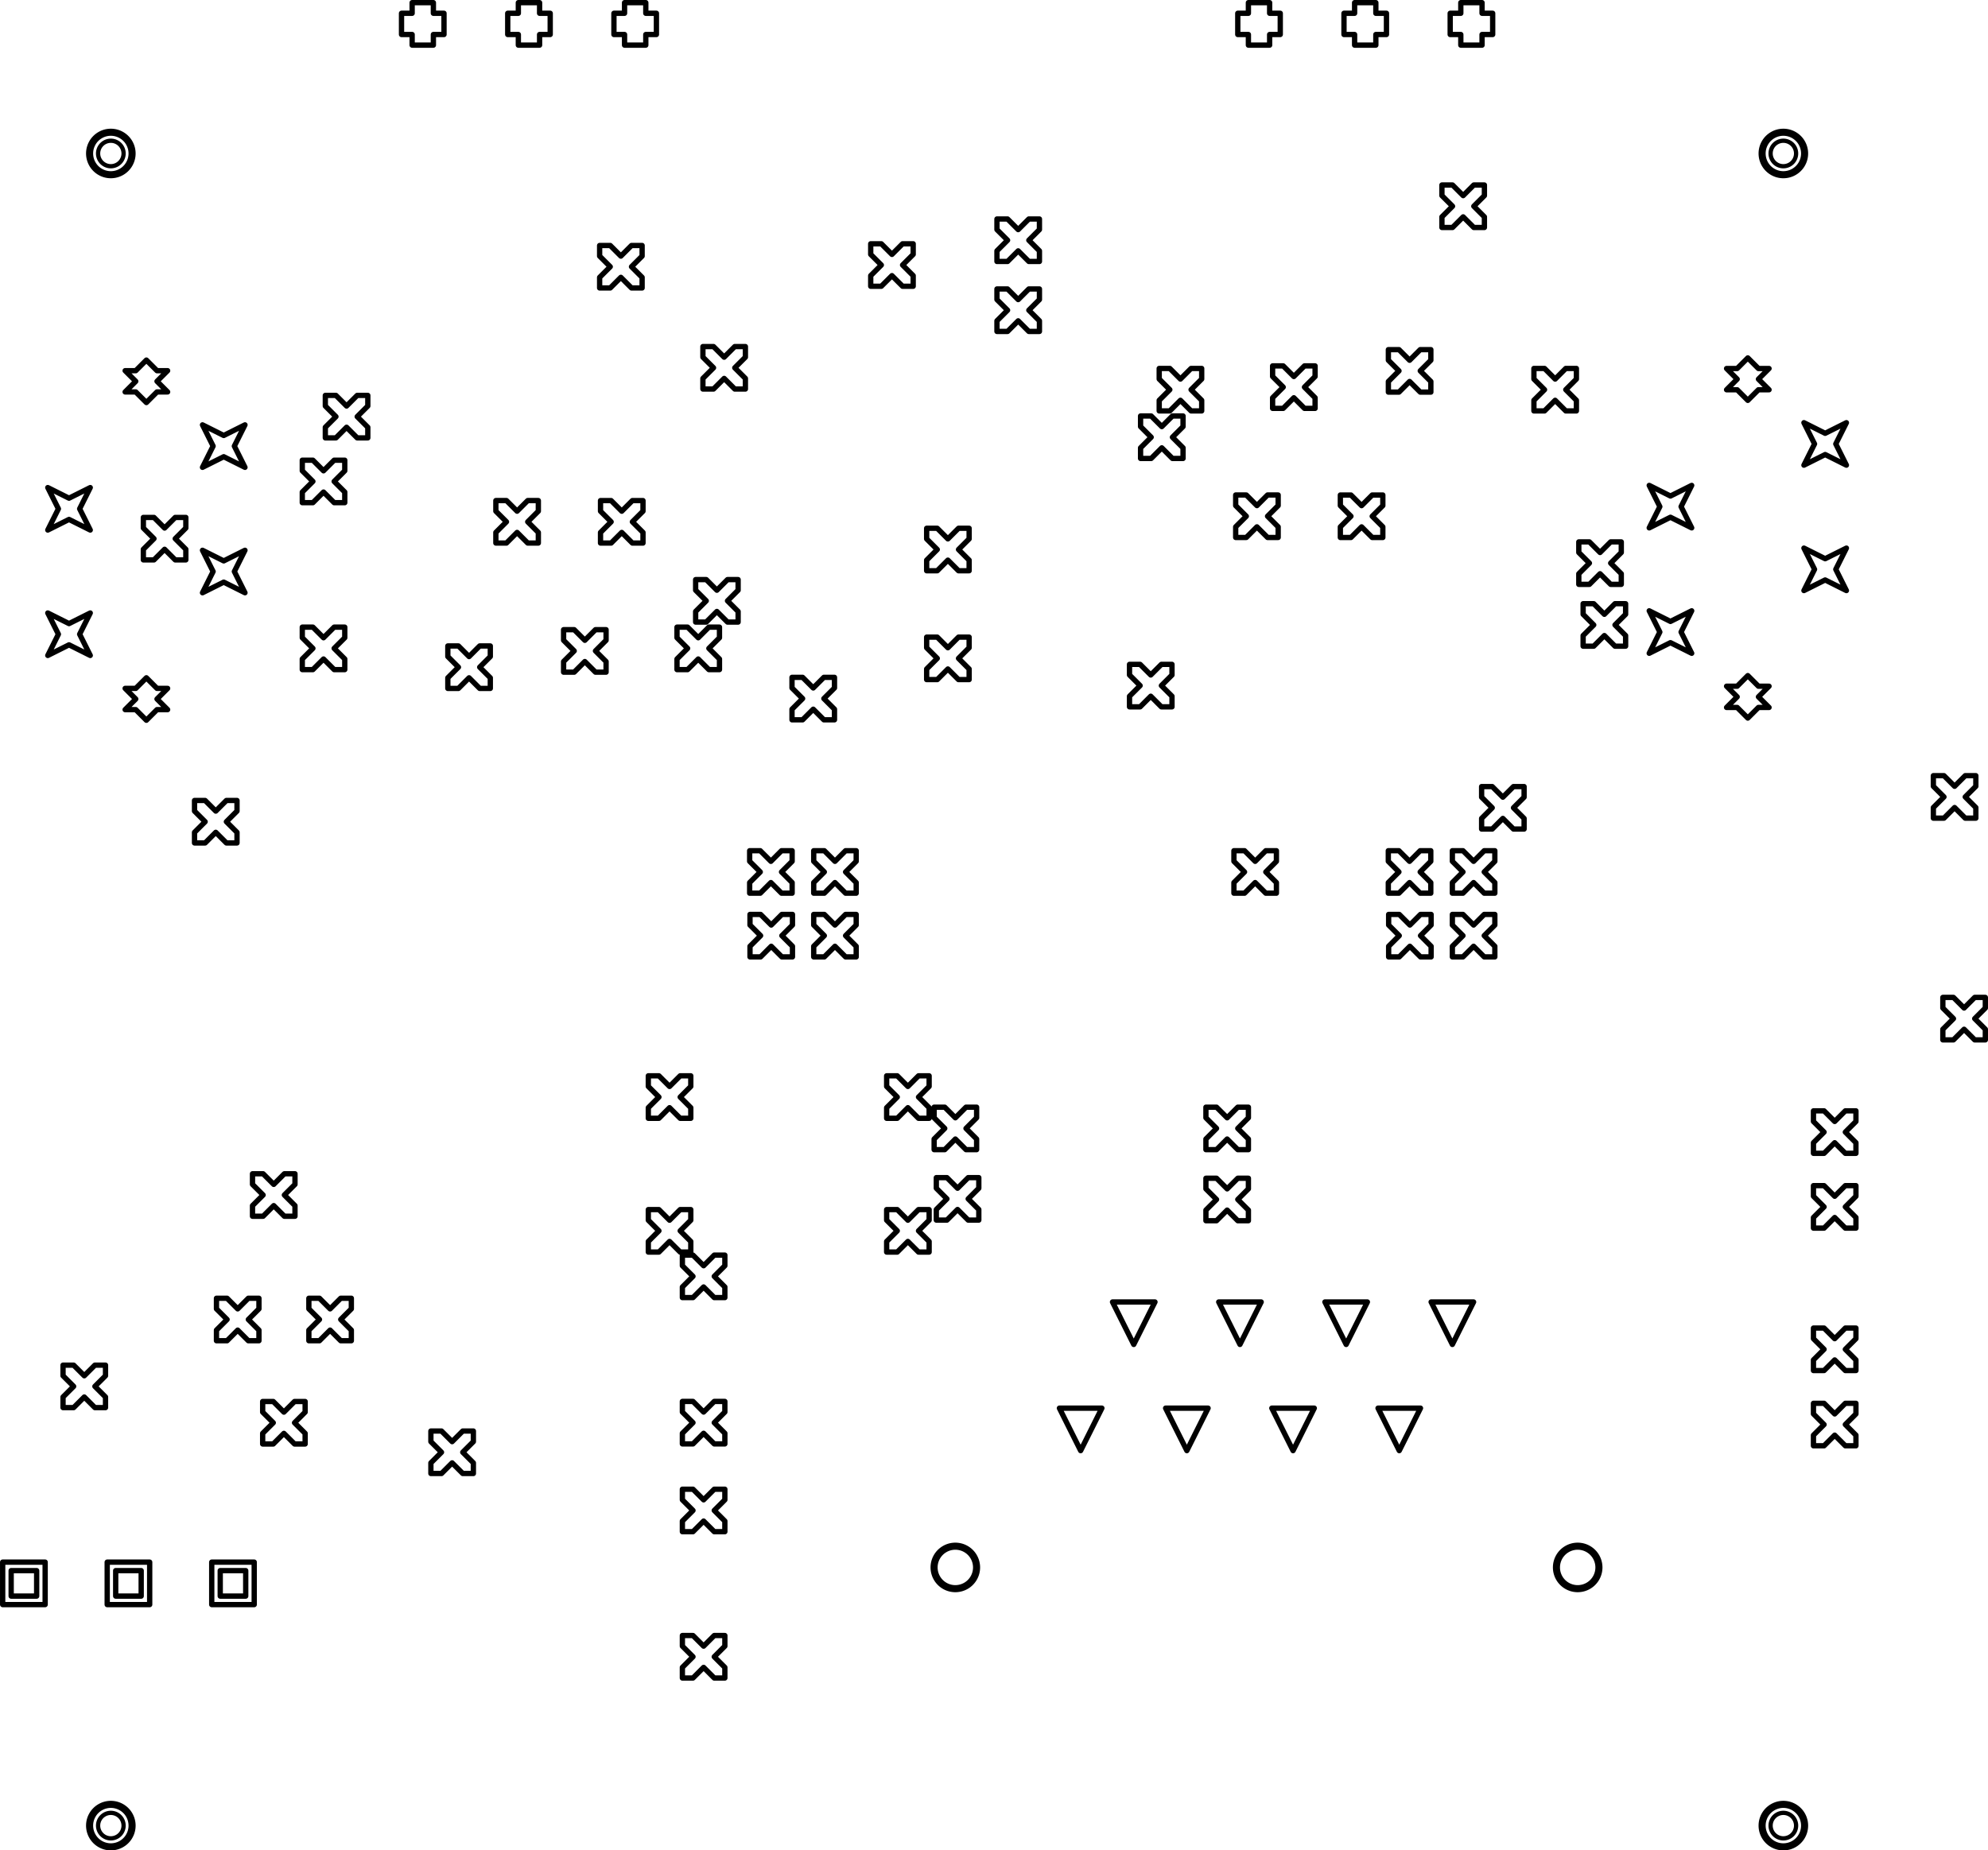 <svg version="1.1" xmlns="http://www.w3.org/2000/svg" xmlns:xlink="http://www.w3.org/1999/xlink" stroke-linecap="round" stroke-linejoin="round" stroke-width="0" fill-rule="evenodd" width="47.545mm" height="44.264mm" viewBox="2349.5 4407.335 47544.55 44264.165" id="h7tMjHDIh00E00jFbsdx"><g transform="translate(0,53078.835) scale(1,-1)" fill="currentColor" stroke="currentColor"><path d="M 28194 13970 27686 14986 28702 14986 28194 13970 M 29464 16510 28956 17526 29972 17526 29464 16510 M 30734 13970 30226 14986 31242 14986 30734 13970 M 32004 16510 31496 17526 32512 17526 32004 16510 M 33274 13970 32766 14986 33782 14986 33274 13970 M 34544 16510 34036 17526 35052 17526 34544 16510 M 35814 13970 35306 14986 36322 14986 35814 13970 M 37084 16510 36576 17526 37592 17526 37084 16510 M 7413 10287 7413 11303 8429 11303 8429 10287 7413 10287 M 7616.2 10490.2 7616.2 11099.8 8225.8 11099.8 8225.8 10490.2 7616.2 10490.2 M 4913 10287 4913 11303 5929 11303 5929 10287 4913 10287 M 5116.2 10490.2 5116.2 11099.8 5725.8 11099.8 5725.8 10490.2 5116.2 10490.2 M 2413 10287 2413 11303 3429 11303 3429 10287 2413 10287 M 2616.2 10490.2 2616.2 11099.8 3225.8 11099.8 3225.8 10490.2 2616.2 10490.2 M 32206 47846 32206 47592 32714 47592 32714 47846 32968 47846 32968 48354 32714 48354 32714 48608 32206 48608 32206 48354 31952 48354 31952 47846 32206 47846 M 34746 47846 34746 47592 35254 47592 35254 47846 35508 47846 35508 48354 35254 48354 35254 48608 34746 48608 34746 48354 34492 48354 34492 47846 34746 47846 M 37286 47846 37286 47592 37794 47592 37794 47846 38048 47846 38048 48354 37794 48354 37794 48608 37286 48608 37286 48354 37032 48354 37032 47846 37286 47846 M 17286 47846 17286 47592 17794 47592 17794 47846 18048 47846 18048 48354 17794 48354 17794 48608 17286 48608 17286 48354 17032 48354 17032 47846 17286 47846 M 14746 47846 14746 47592 15254 47592 15254 47846 15508 47846 15508 48354 15254 48354 15254 48608 14746 48608 14746 48354 14492 48354 14492 47846 14746 47846 M 12206 47846 12206 47592 12714 47592 12714 47846 12968 47846 12968 48354 12714 48354 12714 48608 12206 48608 12206 48354 11952 48354 11952 47846 12206 47846 M 41791.99 33043.98 42045.99 33551.98 41791.99 34059.98 42299.99 33805.98 42807.99 34059.98 42553.99 33551.98 42807.99 33043.98 42299.99 33297.98 41791.99 33043.98 M 45492.01 34544 45746.01 35052 45492.01 35560 46000.01 35306 46508.01 35560 46254.01 35052 46508.01 34544 46000.01 34798 45492.01 34544 M 41791.99 36044.02 42045.99 36552.02 41791.99 37060.02 42299.99 36806.02 42807.99 37060.02 42553.99 36552.02 42807.99 36044.02 42299.99 36298.02 41791.99 36044.02 M 45492.01 37543.99 45746.01 38051.99 45492.01 38559.99 46000.01 38305.99 46508.01 38559.99 46254.01 38051.99 46508.01 37543.99 46000.01 37797.99 45492.01 37543.99 M 44149.98 31494.02 44403.98 31748.02 44657.98 31748.02 44403.98 32002.02 44657.98 32256.02 44403.98 32256.02 44149.98 32510.02 43895.98 32256.02 43641.98 32256.02 43895.98 32002.02 43641.98 31748.02 43895.98 31748.02 44149.98 31494.02 M 44149.98 39094 44403.98 39348 44657.98 39348 44403.98 39602 44657.98 39856 44403.98 39856 44149.98 40110 43895.98 39856 43641.98 39856 43895.98 39602 43641.98 39348 43895.98 39348 44149.98 39094 M 5850.03 31442 6104.03 31696 6358.03 31696 6104.03 31950 6358.03 32204 6104.03 32204 5850.03 32458 5596.03 32204 5342.03 32204 5596.03 31950 5342.03 31696 5596.03 31696 5850.03 31442 M 5850.03 39041.98 6104.03 39295.98 6358.03 39295.98 6104.03 39549.98 6358.03 39803.98 6104.03 39803.98 5850.03 40057.98 5596.03 39803.98 5342.03 39803.98 5596.03 39549.98 5342.03 39295.98 5596.03 39295.98 5850.03 39041.98 M 3491.99 32992.01 3745.99 33500.01 3491.99 34008.01 3999.99 33754.01 4507.99 34008.01 4253.99 33500.01 4507.99 32992.01 3999.99 33246.01 3491.99 32992.01 M 7192.01 34491.98 7446.01 34999.98 7192.01 35507.98 7700.01 35253.98 8208.01 35507.98 7954.01 34999.98 8208.01 34491.98 7700.01 34745.98 7192.01 34491.98 M 3491.99 35992 3745.99 36500 3491.99 37008 3999.99 36754 4507.99 37008 4253.99 36500 4507.99 35992 3999.99 36246 3491.99 35992 M 7192.01 37492.03 7446.01 38000.03 7192.01 38508.03 7700.01 38254.03 8208.01 38508.03 7954.01 38000.03 8208.01 37492.03 7700.01 37746.03 7192.01 37492.03 M 37783.64 28839.41 38037.64 28839.41 38291.64 29093.41 38545.64 28839.41 38799.64 28839.41 38799.64 29093.41 38545.64 29347.41 38799.64 29601.41 38799.64 29855.41 38545.64 29855.41 38291.64 29601.41 38037.64 29855.41 37783.64 29855.41 37783.64 29601.41 38037.64 29347.41 37783.64 29093.41 37783.64 28839.41 M 7001.42 28506.72 7255.42 28506.72 7509.42 28760.72 7763.42 28506.72 8017.42 28506.72 8017.42 28760.72 7763.42 29014.72 8017.42 29268.72 8017.42 29522.72 7763.42 29522.72 7509.42 29268.72 7255.42 29522.72 7001.42 29522.72 7001.42 29268.72 7255.42 29014.72 7001.42 28760.72 7001.42 28506.72 M 48814.55 23796 49068.55 23796 49322.55 24050 49576.55 23796 49830.55 23796 49830.55 24050 49576.55 24304 49830.55 24558 49830.55 24812 49576.55 24812 49322.55 24558 49068.55 24812 48814.55 24812 48814.55 24558 49068.55 24304 48814.55 24050 48814.55 23796 M 36834.41 43229.97 37088.41 43229.97 37342.41 43483.97 37596.41 43229.97 37850.41 43229.97 37850.41 43483.97 37596.41 43737.97 37850.41 43991.97 37850.41 44245.97 37596.41 44245.97 37342.41 43991.97 37088.41 44245.97 36834.41 44245.97 36834.41 43991.97 37088.41 43737.97 36834.41 43483.97 36834.41 43229.97 M 17854.26 18720 18108.26 18720 18362.26 18974 18616.26 18720 18870.26 18720 18870.26 18974 18616.26 19228 18870.26 19482 18870.26 19736 18616.26 19736 18362.26 19482 18108.26 19736 17854.26 19736 17854.26 19482 18108.26 19228 17854.26 18974 17854.26 18720 M 17854.26 21920 18108.26 21920 18362.26 22174 18616.26 21920 18870.26 21920 18870.26 22174 18616.26 22428 18870.26 22682 18870.26 22936 18616.26 22936 18362.26 22682 18108.26 22936 17854.26 22936 17854.26 22682 18108.26 22428 17854.26 22174 17854.26 21920 M 9578.72 36646.97 9832.72 36646.97 10086.72 36900.97 10340.72 36646.97 10594.72 36646.97 10594.72 36900.97 10340.72 37154.97 10594.72 37408.97 10594.72 37662.97 10340.72 37662.97 10086.72 37408.97 9832.72 37662.97 9578.72 37662.97 9578.72 37408.97 9832.72 37154.97 9578.72 36900.97 9578.72 36646.97 M 10129.73 38196.82 10383.73 38196.82 10637.73 38450.82 10891.73 38196.82 11145.73 38196.82 11145.73 38450.82 10891.73 38704.82 11145.73 38958.82 11145.73 39212.82 10891.73 39212.82 10637.73 38958.82 10383.73 39212.82 10129.73 39212.82 10129.73 38958.82 10383.73 38704.82 10129.73 38450.82 10129.73 38196.82 M 9735.9 16599.01 9989.9 16599.01 10243.9 16853.01 10497.9 16599.01 10751.9 16599.01 10751.9 16853.01 10497.9 17107.01 10751.9 17361.01 10751.9 17615.01 10497.9 17615.01 10243.9 17361.01 9989.9 17615.01 9735.9 17615.01 9735.9 17361.01 9989.9 17107.01 9735.9 16853.01 9735.9 16599.01 M 5777.77 35277.79 6031.77 35277.79 6285.77 35531.79 6539.77 35277.79 6793.77 35277.79 6793.77 35531.79 6539.77 35785.79 6793.77 36039.79 6793.77 36293.79 6539.77 36293.79 6285.77 36039.79 6031.77 36293.79 5777.77 36293.79 5777.77 36039.79 6031.77 35785.79 5777.77 35531.79 5777.77 35277.79 M 40107.96 34692.59 40361.96 34692.59 40615.96 34946.59 40869.96 34692.59 41123.96 34692.59 41123.96 34946.59 40869.96 35200.59 41123.96 35454.59 41123.96 35708.59 40869.96 35708.59 40615.96 35454.59 40361.96 35708.59 40107.96 35708.59 40107.96 35454.59 40361.96 35200.59 40107.96 34946.59 40107.96 34692.59 M 24511 32414.37 24765 32414.37 25019 32668.37 25273 32414.37 25527 32414.37 25527 32668.37 25273 32922.37 25527 33176.37 25527 33430.37 25273 33430.37 25019 33176.37 24765 33430.37 24511 33430.37 24511 33176.37 24765 32922.37 24511 32668.37 24511 32414.37 M 24511 35018.18 24765 35018.18 25019 35272.18 25273 35018.18 25527 35018.18 25527 35272.18 25273 35526.18 25527 35780.18 25527 36034.18 25273 36034.18 25019 35780.18 24765 36034.18 24511 36034.18 24511 35780.18 24765 35526.18 24511 35272.18 24511 35018.18 M 31859.96 27305 32113.96 27305 32367.96 27559 32621.96 27305 32875.96 27305 32875.96 27559 32621.96 27813 32875.96 28067 32875.96 28321 32621.96 28321 32367.96 28067 32113.96 28321 31859.96 28321 31859.96 28067 32113.96 27813 31859.96 27559 31859.96 27305 M 48587.55 29100 48841.55 29100 49095.55 29354 49349.55 29100 49603.55 29100 49603.55 29354 49349.55 29608 49603.55 29862 49603.55 30116 49349.55 30116 49095.55 29862 48841.55 30116 48587.55 30116 48587.55 29862 48841.55 29608 48587.55 29354 48587.55 29100 M 23554.31 18720 23808.31 18720 24062.31 18974 24316.31 18720 24570.31 18720 24570.31 18974 24316.31 19228 24570.31 19482 24570.31 19736 24316.31 19736 24062.31 19482 23808.31 19736 23554.31 19736 23554.31 19482 23808.31 19228 23554.31 18974 23554.31 18720 M 24690 21170 24944 21170 25198 21424 25452 21170 25706 21170 25706 21424 25452 21678 25706 21932 25706 22186 25452 22186 25198 21932 24944 22186 24690 22186 24690 21932 24944 21678 24690 21424 24690 21170 M 23173.13 41823.82 23427.13 41823.82 23681.13 42077.82 23935.13 41823.82 24189.13 41823.82 24189.13 42077.82 23935.13 42331.82 24189.13 42585.82 24189.13 42839.82 23935.13 42839.82 23681.13 42585.82 23427.13 42839.82 23173.13 42839.82 23173.13 42585.82 23427.13 42331.82 23173.13 42077.82 23173.13 41823.82 M 21290.79 31452.26 21544.79 31452.26 21798.79 31706.26 22052.79 31452.26 22306.79 31452.26 22306.79 31706.26 22052.79 31960.26 22306.79 32214.26 22306.79 32468.26 22052.79 32468.26 21798.79 32214.26 21544.79 32468.26 21290.79 32468.26 21290.79 32214.26 21544.79 31960.26 21290.79 31706.26 21290.79 31452.26 M 26192.41 42416.74 26446.41 42416.74 26700.41 42670.74 26954.41 42416.74 27208.41 42416.74 27208.41 42670.74 26954.41 42924.74 27208.41 43178.74 27208.41 43432.74 26954.41 43432.74 26700.41 43178.74 26446.41 43432.74 26192.41 43432.74 26192.41 43178.74 26446.41 42924.74 26192.41 42670.74 26192.41 42416.74 M 16690.06 41783 16944.06 41783 17198.06 42037 17452.06 41783 17706.06 41783 17706.06 42037 17452.06 42291 17706.06 42545 17706.06 42799 17452.06 42799 17198.06 42545 16944.06 42799 16690.06 42799 16690.06 42545 16944.06 42291 16690.06 42037 16690.06 41783 M 12654.33 13422.99 12908.33 13422.99 13162.33 13676.99 13416.33 13422.99 13670.33 13422.99 13670.33 13676.99 13416.33 13930.99 13670.33 14184.99 13670.33 14438.99 13416.33 14438.99 13162.33 14184.99 12908.33 14438.99 12654.33 14438.99 12654.33 14184.99 12908.33 13930.99 12654.33 13676.99 12654.33 13422.99 M 8631 14129.06 8885 14129.06 9139 14383.06 9393 14129.06 9647 14129.06 9647 14383.06 9393 14637.06 9647 14891.06 9647 15145.06 9393 15145.06 9139 14891.06 8885 15145.06 8631 15145.06 8631 14891.06 8885 14637.06 8631 14383.06 8631 14129.06 M 40211.41 33214.01 40465.41 33214.01 40719.41 33468.01 40973.41 33214.01 41227.41 33214.01 41227.41 33468.01 40973.41 33722.01 41227.41 33976.01 41227.41 34230.01 40973.41 34230.01 40719.41 33976.01 40465.41 34230.01 40211.41 34230.01 40211.41 33976.01 40465.41 33722.01 40211.41 33468.01 40211.41 33214.01 M 19160.13 39365.01 19414.13 39365.01 19668.13 39619.01 19922.13 39365.01 20176.13 39365.01 20176.13 39619.01 19922.13 39873.01 20176.13 40127.01 20176.13 40381.01 19922.13 40381.01 19668.13 40127.01 19414.13 40381.01 19160.13 40381.01 19160.13 40127.01 19414.13 39873.01 19160.13 39619.01 19160.13 39365.01 M 9578.72 32653.38 9832.72 32653.38 10086.72 32907.38 10340.72 32653.38 10594.72 32653.38 10594.72 32907.38 10340.72 33161.38 10594.72 33415.38 10594.72 33669.38 10340.72 33669.38 10086.72 33415.38 9832.72 33669.38 9578.72 33669.38 9578.72 33415.38 9832.72 33161.38 9578.72 32907.38 9578.72 32653.38 M 16711.19 35680.62 16965.19 35680.62 17219.19 35934.62 17473.19 35680.62 17727.19 35680.62 17727.19 35934.62 17473.19 36188.62 17727.19 36442.62 17727.19 36696.62 17473.19 36696.62 17219.19 36442.62 16965.19 36696.62 16711.19 36696.62 16711.19 36442.62 16965.19 36188.62 16711.19 35934.62 16711.19 35680.62 M 14208.14 35681.08 14462.14 35681.08 14716.14 35935.08 14970.14 35681.08 15224.14 35681.08 15224.14 35935.08 14970.14 36189.08 15224.14 36443.08 15224.14 36697.08 14970.14 36697.08 14716.14 36443.08 14462.14 36697.08 14208.14 36697.08 14208.14 36443.08 14462.14 36189.08 14208.14 35935.08 14208.14 35681.08 M 18986.14 33790.56 19240.14 33790.56 19494.14 34044.56 19748.14 33790.56 20002.14 33790.56 20002.14 34044.56 19748.14 34298.56 20002.14 34552.56 20002.14 34806.56 19748.14 34806.56 19494.14 34552.56 19240.14 34806.56 18986.14 34806.56 18986.14 34552.56 19240.14 34298.56 18986.14 34044.56 18986.14 33790.56 M 18540.31 32653.39 18794.31 32653.39 19048.31 32907.39 19302.31 32653.39 19556.31 32653.39 19556.31 32907.39 19302.31 33161.39 19556.31 33415.39 19556.31 33669.39 19302.31 33669.39 19048.31 33415.39 18794.31 33669.39 18540.31 33669.39 18540.31 33415.39 18794.31 33161.39 18540.31 32907.39 18540.31 32653.39 M 15828.26 32592.42 16082.26 32592.42 16336.26 32846.42 16590.26 32592.42 16844.26 32592.42 16844.26 32846.42 16590.26 33100.42 16844.26 33354.42 16844.26 33608.42 16590.26 33608.42 16336.26 33354.42 16082.26 33608.42 15828.26 33608.42 15828.26 33354.42 16082.26 33100.42 15828.26 32846.42 15828.26 32592.42 M 13059.5 32203.39 13313.5 32203.39 13567.5 32457.39 13821.5 32203.39 14075.5 32203.39 14075.5 32457.39 13821.5 32711.39 14075.5 32965.39 14075.5 33219.39 13821.5 33219.39 13567.5 32965.39 13313.5 33219.39 13059.5 33219.39 13059.5 32965.39 13313.5 32711.39 13059.5 32457.39 13059.5 32203.39 M 31901.96 35814.46 32155.96 35814.46 32409.96 36068.46 32663.96 35814.46 32917.96 35814.46 32917.96 36068.46 32663.96 36322.46 32917.96 36576.46 32917.96 36830.46 32663.96 36830.46 32409.96 36576.46 32155.96 36830.46 31901.96 36830.46 31901.96 36576.46 32155.96 36322.46 31901.96 36068.46 31901.96 35814.46 M 32784.89 38902.66 33038.89 38902.66 33292.89 39156.66 33546.89 38902.66 33800.89 38902.66 33800.89 39156.66 33546.89 39410.66 33800.89 39664.66 33800.89 39918.66 33546.89 39918.66 33292.89 39664.66 33038.89 39918.66 32784.89 39918.66 32784.89 39664.66 33038.89 39410.66 32784.89 39156.66 32784.89 38902.66 M 34405.01 35814 34659.01 35814 34913.01 36068 35167.01 35814 35421.01 35814 35421.01 36068 35167.01 36322 35421.01 36576 35421.01 36830 35167.01 36830 34913.01 36576 34659.01 36830 34405.01 36830 34405.01 36576 34659.01 36322 34405.01 36068 34405.01 35814 M 35553.65 39291.69 35807.65 39291.69 36061.65 39545.69 36315.65 39291.69 36569.65 39291.69 36569.65 39545.69 36315.65 39799.69 36569.65 40053.69 36569.65 40307.69 36315.65 40307.69 36061.65 40053.69 35807.65 40307.69 35553.65 40307.69 35553.65 40053.69 35807.65 39799.69 35553.65 39545.69 35553.65 39291.69 M 39034.43 38841.71 39288.43 38841.71 39542.43 39095.71 39796.43 38841.71 40050.43 38841.71 40050.43 39095.71 39796.43 39349.71 40050.43 39603.71 40050.43 39857.71 39796.43 39857.71 39542.43 39603.71 39288.43 39857.71 39034.43 39857.71 39034.43 39603.71 39288.43 39349.71 39034.43 39095.71 39034.43 38841.71 M 29362.73 31762.62 29616.73 31762.62 29870.73 32016.62 30124.73 31762.62 30378.73 31762.62 30378.73 32016.62 30124.73 32270.62 30378.73 32524.62 30378.73 32778.62 30124.73 32778.62 29870.73 32524.62 29616.73 32778.62 29362.73 32778.62 29362.73 32524.62 29616.73 32270.62 29362.73 32016.62 29362.73 31762.62 M 26192.41 40742.82 26446.41 40742.82 26700.41 40996.82 26954.41 40742.82 27208.41 40742.82 27208.41 40996.82 26954.41 41250.82 27208.41 41504.82 27208.41 41758.82 26954.41 41758.82 26700.41 41504.82 26446.41 41758.82 26192.41 41758.82 26192.41 41504.82 26446.41 41250.82 26192.41 40996.82 26192.41 40742.82 M 29627.01 37704.52 29881.01 37704.52 30135.01 37958.52 30389.01 37704.52 30643.01 37704.52 30643.01 37958.52 30389.01 38212.52 30643.01 38466.52 30643.01 38720.52 30389.01 38720.52 30135.01 38466.52 29881.01 38720.52 29627.01 38720.52 29627.01 38466.52 29881.01 38212.52 29627.01 37958.52 29627.01 37704.52 M 30072.84 38841.69 30326.84 38841.69 30580.84 39095.69 30834.84 38841.69 31088.84 38841.69 31088.84 39095.69 30834.84 39349.69 31088.84 39603.69 31088.84 39857.69 30834.84 39857.69 30580.84 39603.69 30326.84 39857.69 30072.84 39857.69 30072.84 39603.69 30326.84 39349.69 30072.84 39095.69 30072.84 38841.69 M 45720 15886 45974 15886 46228 16140 46482 15886 46736 15886 46736 16140 46482 16394 46736 16648 46736 16902 46482 16902 46228 16648 45974 16902 45720 16902 45720 16648 45974 16394 45720 16140 45720 15886 M 45720 14086 45974 14086 46228 14340 46482 14086 46736 14086 46736 14340 46482 14594 46736 14848 46736 15102 46482 15102 46228 14848 45974 15102 45720 15102 45720 14848 45974 14594 45720 14340 45720 14086 M 45720 21082 45974 21082 46228 21336 46482 21082 46736 21082 46736 21336 46482 21590 46736 21844 46736 22098 46482 22098 46228 21844 45974 22098 45720 22098 45720 21844 45974 21590 45720 21336 45720 21082 M 45720 19293 45974 19293 46228 19547 46482 19293 46736 19293 46736 19547 46482 19801 46736 20055 46736 20309 46482 20309 46228 20055 45974 20309 45720 20309 45720 20055 45974 19801 45720 19547 45720 19293 M 7526.1 16599.01 7780.1 16599.01 8034.1 16853.01 8288.1 16599.01 8542.1 16599.01 8542.1 16853.01 8288.1 17107.01 8542.1 17361.01 8542.1 17615.01 8288.1 17615.01 8034.1 17361.01 7780.1 17615.01 7526.1 17615.01 7526.1 17361.01 7780.1 17107.01 7526.1 16853.01 7526.1 16599.01 M 8388 19576.99 8642 19576.99 8896 19830.99 9150 19576.99 9404 19576.99 9404 19830.99 9150 20084.99 9404 20338.99 9404 20592.99 9150 20592.99 8896 20338.99 8642 20592.99 8388 20592.99 8388 20338.99 8642 20084.99 8388 19830.99 8388 19576.99 M 3856.68 14999.01 4110.68 14999.01 4364.68 15253.01 4618.68 14999.01 4872.68 14999.01 4872.68 15253.01 4618.68 15507.01 4872.68 15761.01 4872.68 16015.01 4618.68 16015.01 4364.68 15761.01 4110.68 16015.01 3856.68 16015.01 3856.68 15761.01 4110.68 15507.01 3856.68 15253.01 3856.68 14999.01 M 37084 25781 37338 25781 37592 26035 37846 25781 38100 25781 38100 26035 37846 26289 38100 26543 38100 26797 37846 26797 37592 26543 37338 26797 37084 26797 37084 26543 37338 26289 37084 26035 37084 25781 M 35560 25781 35814 25781 36068 26035 36322 25781 36576 25781 36576 26035 36322 26289 36576 26543 36576 26797 36322 26797 36068 26543 35814 26797 35560 26797 35560 26543 35814 26289 35560 26035 35560 25781 M 37084 27305 37338 27305 37592 27559 37846 27305 38100 27305 38100 27559 37846 27813 38100 28067 38100 28321 37846 28321 37592 28067 37338 28321 37084 28321 37084 28067 37338 27813 37084 27559 37084 27305 M 35552.02 27305 35806.02 27305 36060.02 27559 36314.02 27305 36568.02 27305 36568.02 27559 36314.02 27813 36568.02 28067 36568.02 28321 36314.02 28321 36060.02 28067 35806.02 28321 35552.02 28321 35552.02 28067 35806.02 27813 35552.02 27559 35552.02 27305 M 20278.04 27305 20532.04 27305 20786.04 27559 21040.04 27305 21294.04 27305 21294.04 27559 21040.04 27813 21294.04 28067 21294.04 28321 21040.04 28321 20786.04 28067 20532.04 28321 20278.04 28321 20278.04 28067 20532.04 27813 20278.04 27559 20278.04 27305 M 21810.02 27305 22064.02 27305 22318.02 27559 22572.02 27305 22826.02 27305 22826.02 27559 22572.02 27813 22826.02 28067 22826.02 28321 22572.02 28321 22318.02 28067 22064.02 28321 21810.02 28321 21810.02 28067 22064.02 27813 21810.02 27559 21810.02 27305 M 20286.02 25781 20540.02 25781 20794.02 26035 21048.02 25781 21302.02 25781 21302.02 26035 21048.02 26289 21302.02 26543 21302.02 26797 21048.02 26797 20794.02 26543 20540.02 26797 20286.02 26797 20286.02 26543 20540.02 26289 20286.02 26035 20286.02 25781 M 21810.02 25781 22064.02 25781 22318.02 26035 22572.02 25781 22826.02 25781 22826.02 26035 22572.02 26289 22826.02 26543 22826.02 26797 22572.02 26797 22318.02 26543 22064.02 26797 21810.02 26797 21810.02 26543 22064.02 26289 21810.02 26035 21810.02 25781 M 24742.32 19484.79 24996.32 19484.79 25250.32 19738.79 25504.32 19484.79 25758.32 19484.79 25758.32 19738.79 25504.32 19992.79 25758.32 20246.79 25758.32 20500.79 25504.32 20500.79 25250.32 20246.79 24996.32 20500.79 24742.32 20500.79 24742.32 20246.79 24996.32 19992.79 24742.32 19738.79 24742.32 19484.79 M 23554.31 21920 23808.31 21920 24062.31 22174 24316.31 21920 24570.31 21920 24570.31 22174 24316.31 22428 24570.31 22682 24570.31 22936 24316.31 22936 24062.31 22682 23808.31 22936 23554.31 22936 23554.31 22682 23808.31 22428 23554.31 22174 23554.31 21920 M 31190 19470 31444 19470 31698 19724 31952 19470 32206 19470 32206 19724 31952 19978 32206 20232 32206 20486 31952 20486 31698 20232 31444 20486 31190 20486 31190 20232 31444 19978 31190 19724 31190 19470 M 31190 21170 31444 21170 31698 21424 31952 21170 32206 21170 32206 21424 31952 21678 32206 21932 32206 22186 31952 22186 31698 21932 31444 22186 31190 22186 31190 21932 31444 21678 31190 21424 31190 21170 M 18669 8531 18923 8531 19177 8785 19431 8531 19685 8531 19685 8785 19431 9039 19685 9293 19685 9547 19431 9547 19177 9293 18923 9547 18669 9547 18669 9293 18923 9039 18669 8785 18669 8531 M 18669 12031.01 18923 12031.01 19177 12285.01 19431 12031.01 19685 12031.01 19685 12285.01 19431 12539.01 19685 12793.01 19685 13047.01 19431 13047.01 19177 12793.01 18923 13047.01 18669 13047.01 18669 12793.01 18923 12539.01 18669 12285.01 18669 12031.01 M 18669 17631 18923 17631 19177 17885 19431 17631 19685 17631 19685 17885 19431 18139 19685 18393 19685 18647 19431 18647 19177 18393 18923 18647 18669 18647 18669 18393 18923 18139 18669 17885 18669 17631 M 18669 14130.99 18923 14130.99 19177 14384.99 19431 14130.99 19685 14130.99 19685 14384.99 19431 14638.99 19685 14892.99 19685 15146.99 19431 15146.99 19177 14892.99 18923 15146.99 18669 15146.99 18669 14892.99 18923 14638.99 18669 14384.99 18669 14130.99" fill="none" stroke-width="127"/><path d="M 25704.8 11176 A 508 508 0 0 1 24688.8 11176 508 508 0 0 1 25704.8 11176 M 40589.2 11176 A 508 508 0 0 1 39573.2 11176 508 508 0 0 1 40589.2 11176 M 5508 5000 A 508 508 0 0 1 4492 5000 508 508 0 0 1 5508 5000 M 5508 45000 A 508 508 0 0 1 4492 45000 508 508 0 0 1 5508 45000 M 45508 5000 A 508 508 0 0 1 44492 5000 508 508 0 0 1 45508 5000 M 45508 45000 A 508 508 0 0 1 44492 45000 508 508 0 0 1 45508 45000" fill="none" stroke-width="169.33"/><path d="M 5304.8 5000 A 304.8 304.8 0 0 1 4695.2 5000 304.8 304.8 0 0 1 5304.8 5000 M 5304.8 45000 A 304.8 304.8 0 0 1 4695.2 45000 304.8 304.8 0 0 1 5304.8 45000 M 45304.8 5000 A 304.8 304.8 0 0 1 44695.2 5000 304.8 304.8 0 0 1 45304.8 5000 M 45304.8 45000 A 304.8 304.8 0 0 1 44695.2 45000 304.8 304.8 0 0 1 45304.8 45000" fill="none" stroke-width="101.6"/></g></svg>